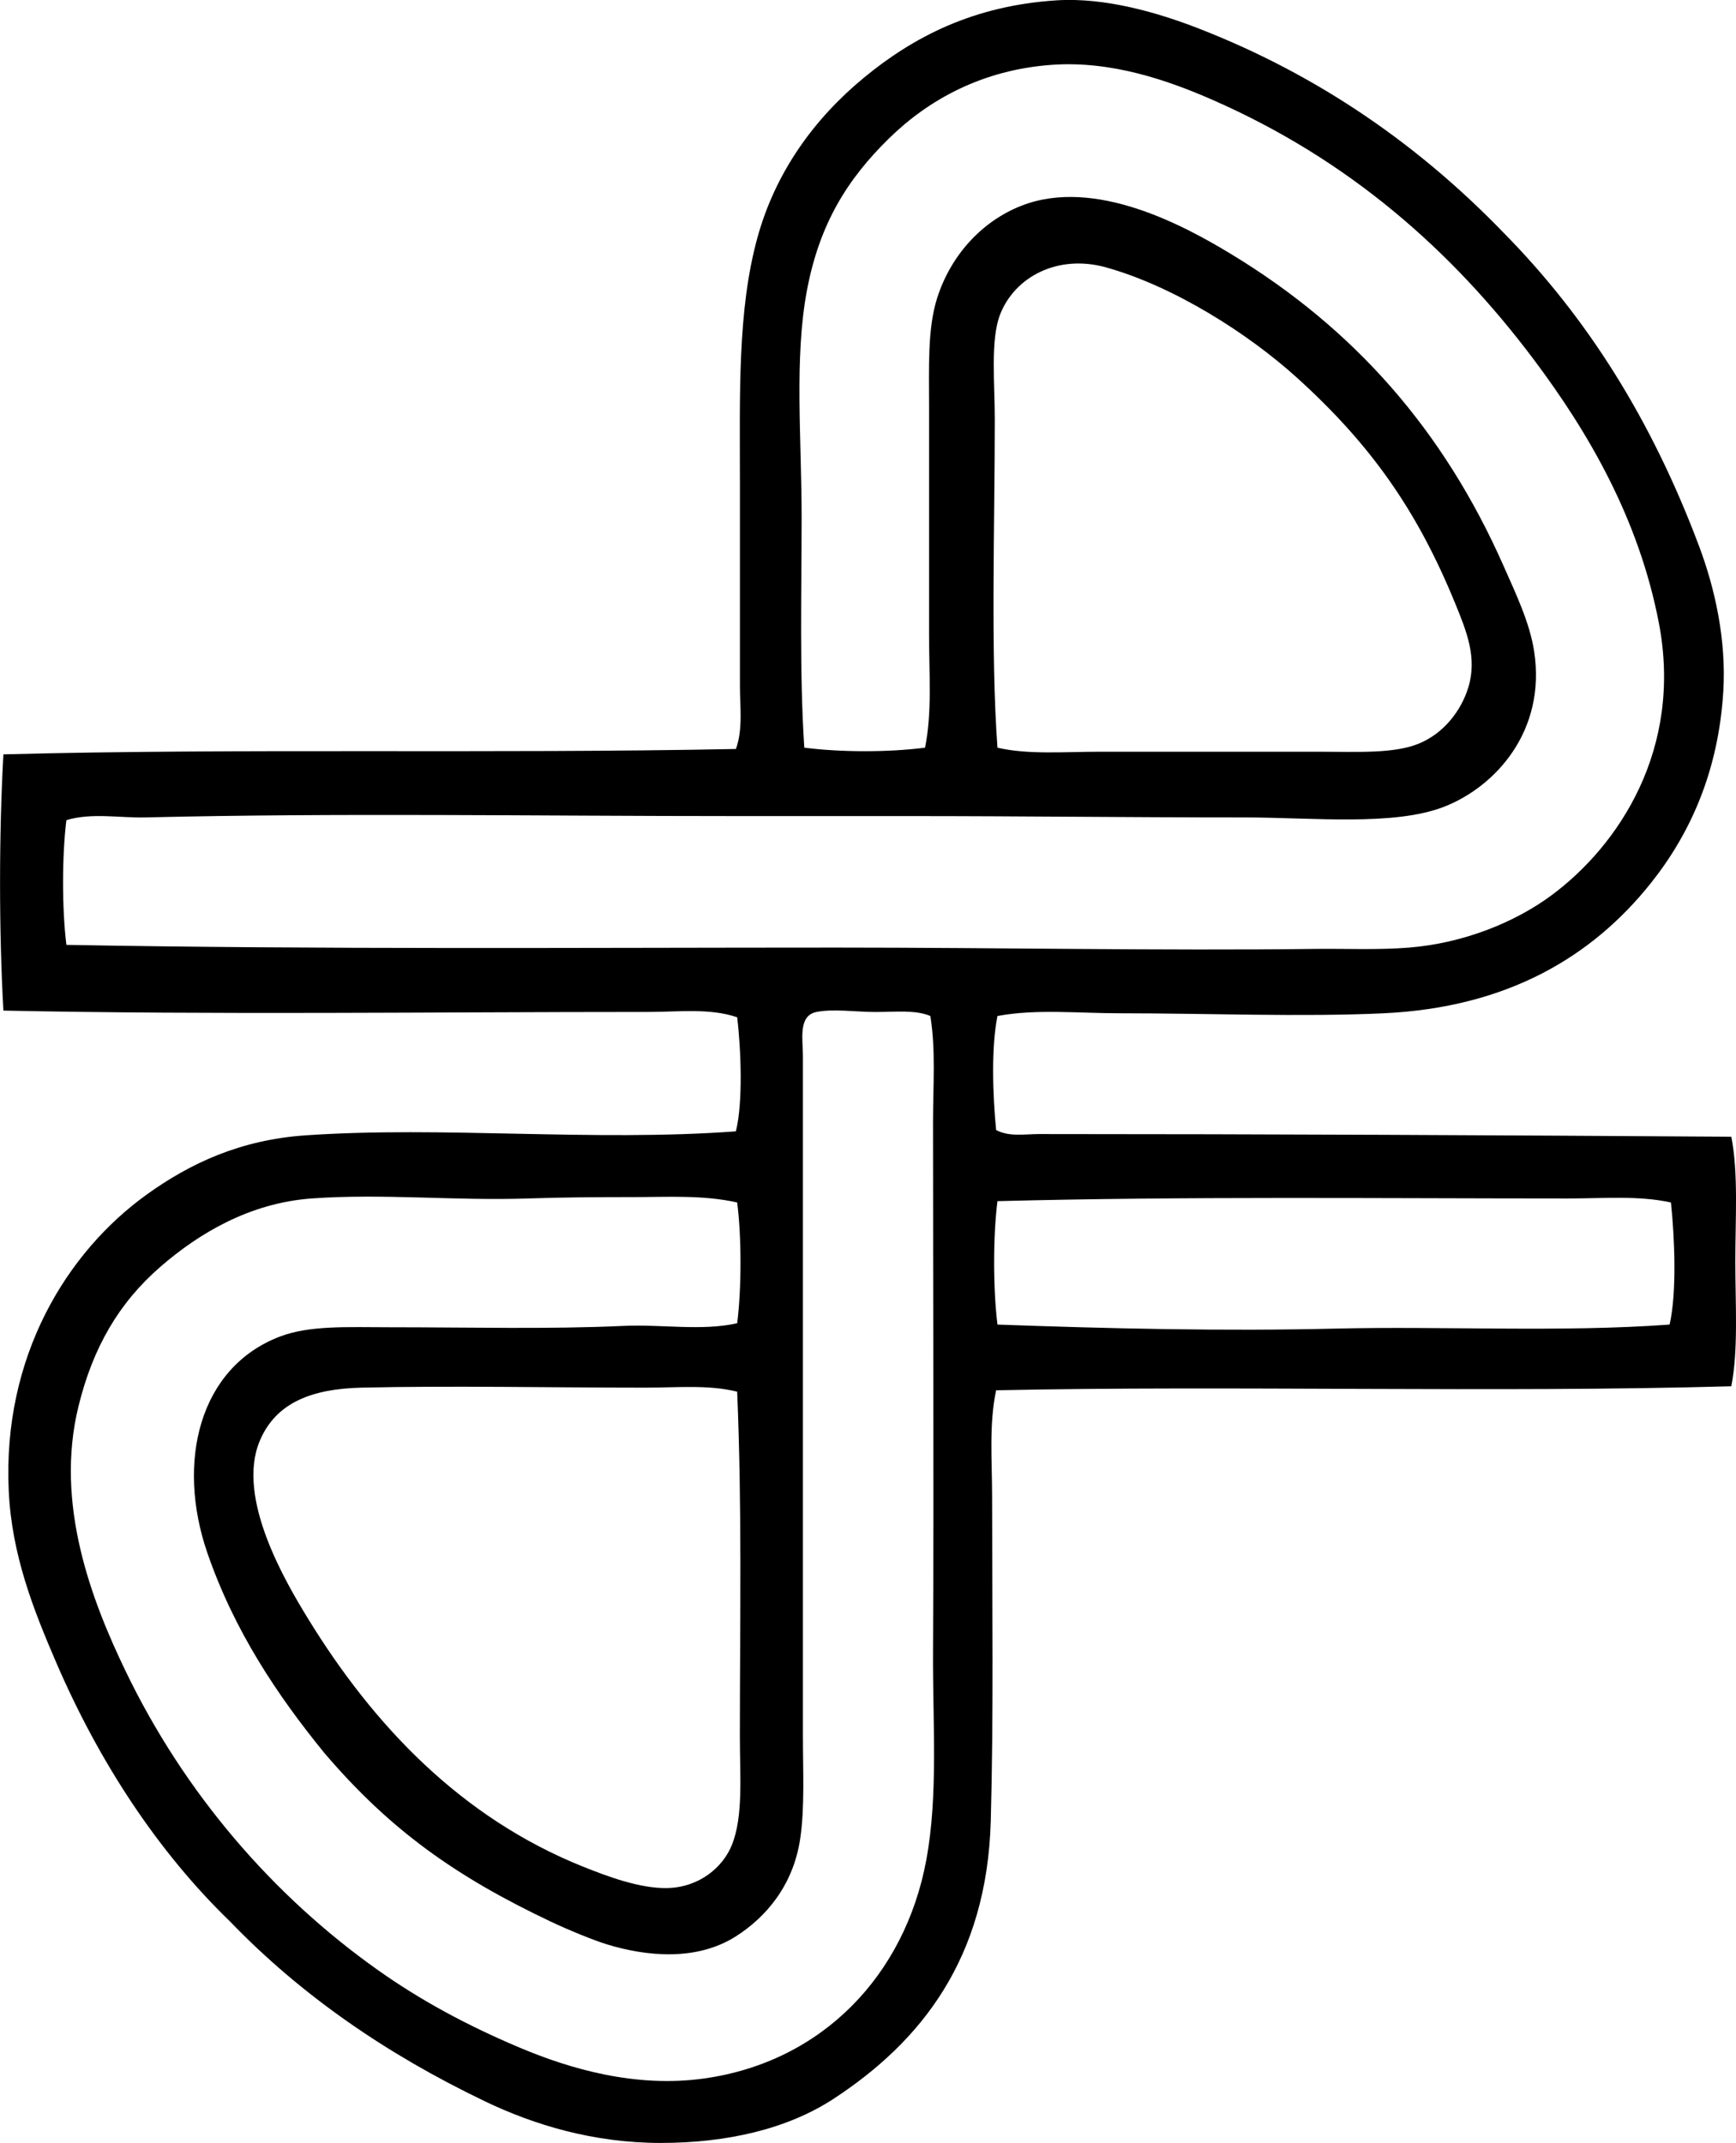 <?xml version="1.0" encoding="iso-8859-1"?>
<!-- Generator: Adobe Illustrator 19.2.0, SVG Export Plug-In . SVG Version: 6.00 Build 0)  -->
<svg version="1.1" xmlns="http://www.w3.org/2000/svg" xmlns:xlink="http://www.w3.org/1999/xlink" x="0px" y="0px"
	 viewBox="0 0 64.787 79.973" style="enable-background:new 0 0 64.787 79.973;" xml:space="preserve">
<g id="Publistrade">
	<path style="fill-rule:evenodd;clip-rule:evenodd;" d="M37.225,37.916c-0.236,1.172-0.178,2.944-0.05,4.255
		c0.493,0.262,1.062,0.15,1.602,0.15c8.45,0,17.419,0.044,25.835,0.1c0.267,1.359,0.15,3.033,0.15,4.656
		c0,1.623,0.116,3.297-0.15,4.656c-8.858,0.25-18.544-0.037-27.437,0.15c-0.27,1.278-0.15,2.62-0.15,3.956
		c0.001,3.954,0.058,8.235-0.05,12.116c-0.143,5.139-2.599,8.228-5.858,10.364c-1.745,1.143-4.01,1.652-6.458,1.652
		c-2.506,0-4.715-0.668-6.559-1.552c-3.715-1.782-6.875-3.976-9.513-6.709c-2.689-2.604-4.888-5.94-6.509-9.713
		c-0.82-1.909-1.639-3.955-1.752-6.359c-0.237-5.017,2.167-8.917,5.157-11.065c1.603-1.151,3.471-2.034,5.908-2.203
		c5.131-0.355,10.714,0.245,16.072-0.15c0.273-1.105,0.187-3.069,0.05-4.256c-1.019-0.35-2.191-0.2-3.304-0.2
		c-8.152,0-16.111,0.113-24.082-0.05c-0.167-2.957-0.166-6.607,0-9.563c8.948-0.234,18.201-0.017,27.337-0.2
		c0.268-0.744,0.15-1.572,0.15-2.354c0-2.42,0-4.98,0-7.46c0-3.381-0.1-6.532,0.651-9.262c0.68-2.475,2.141-4.457,3.955-5.958
		c1.863-1.542,4.112-2.706,7.209-2.904c1.82-0.117,3.802,0.465,5.307,1.051c4.563,1.776,8.289,4.427,11.366,7.61
		c3.131,3.17,5.54,6.997,7.31,11.716c0.589,1.57,1.018,3.49,0.901,5.408c-0.181,2.995-1.242,5.326-2.704,7.159
		c-2.197,2.757-5.362,4.639-9.963,4.857c-3.034,0.143-6.643,0-9.813,0C40.236,37.816,38.671,37.644,37.225,37.916z M31.217,35.362
		c5.99,0,12.193,0.121,17.824,0.05c1.174-0.015,2.389,0.045,3.555-0.05c2.014-0.165,3.931-0.933,5.307-1.952
		c2.516-1.864,4.908-5.467,4.005-10.164c-0.747-3.889-2.633-7.114-4.656-9.813c-3.102-4.138-6.962-7.5-12.016-9.713
		c-1.647-0.721-3.746-1.454-5.958-1.302c-2.625,0.181-4.64,1.314-6.108,2.754c-1.547,1.516-2.587,3.182-3.054,5.658
		c-0.479,2.541-0.2,5.523-0.2,8.461c0,2.883-0.083,5.795,0.1,8.611c1.377,0.175,3.132,0.177,4.506,0
		c0.267-1.305,0.15-2.756,0.15-4.206c0-2.879-0.001-5.623,0-8.512c0-1.479-0.061-2.917,0.3-4.055
		c0.496-1.566,1.639-2.863,3.154-3.454c2.759-1.077,6.128,0.783,7.811,1.802c4.618,2.798,7.933,6.582,10.164,11.616
		c0.468,1.057,0.987,2.141,1.151,3.204c0.464,2.999-1.464,5.07-3.354,5.808c-1.88,0.734-4.924,0.4-7.46,0.4
		c-4.49,0-8.32-0.05-12.467-0.05c-2.153,0-4.333,0-6.459,0c-7.557,0-14.874-0.123-22.08,0.05c-0.977,0.024-1.993-0.183-2.954,0.1
		c-0.166,1.326-0.166,3.33,0,4.656C11.974,35.436,21.616,35.363,31.217,35.362z M41.08,28.053c2.657,0,5.445,0,8.111,0
		c1.439,0,2.817,0.083,3.755-0.301c0.941-0.385,1.588-1.236,1.852-2.102c0.338-1.107-0.067-2.097-0.5-3.154
		c-1.413-3.446-3.131-5.899-5.908-8.411c-1.794-1.623-4.559-3.393-7.11-4.106c-1.802-0.503-3.405,0.35-3.955,1.752
		c-0.368,0.939-0.2,2.58-0.2,3.906c0,3.997-0.157,8.739,0.1,12.266C38.377,28.169,39.711,28.053,41.08,28.053z M32.669,37.766
		c-0.719,0-1.57-0.128-2.203,0c-0.687,0.139-0.501,1.033-0.501,1.652c0,8.623,0.001,16.897,0,25.384c0,1.306,0.07,2.644-0.1,3.805
		c-0.259,1.763-1.291,2.947-2.403,3.655c-1.463,0.93-3.326,0.752-4.807,0.3c-0.51-0.156-1.448-0.541-2.102-0.851
		c-3.536-1.676-6.002-3.419-8.462-6.309c-1.727-2.123-3.345-4.522-4.356-7.46c-1.154-3.354-0.322-6.901,2.704-8.061
		c1.121-0.429,2.545-0.35,4.055-0.35c3.091,0,5.933,0.078,8.762-0.05c1.468-0.066,2.926,0.198,4.255-0.1
		c0.165-1.281,0.166-3.226,0-4.506c-1.271-0.287-2.601-0.201-3.905-0.201c-1.287,0-2.592,0.007-3.855,0.05
		c-2.766,0.096-5.44-0.191-8.111,0c-2.329,0.167-4.229,1.312-5.658,2.554c-1.537,1.335-2.513,2.997-3.054,5.207
		c-0.894,3.645,0.494,7.248,1.752,9.863c2.198,4.568,5.5,8.39,9.413,11.165c1.606,1.14,3.352,2.08,5.307,2.904
		c1.879,0.792,4.313,1.503,6.859,1.151c4.436-0.613,7.518-3.869,8.311-8.161c0.448-2.424,0.237-5.095,0.25-7.76
		c0.034-6.621,0-13.21,0-19.777c0-1.333,0.107-2.677-0.1-3.955C34.155,37.678,33.416,37.766,32.669,37.766z M58.554,44.725
		c-7.046,0-14.382-0.083-21.329,0.1c-0.168,1.312-0.163,3.294,0,4.606c4.188,0.15,8.409,0.252,12.617,0.15
		c4.007-0.097,8.405,0.146,12.467-0.15c0.276-1.204,0.186-3.271,0.05-4.556C61.159,44.609,59.845,44.725,58.554,44.725z
		 M24.107,51.785c-3.548,0-7.271-0.078-10.614,0c-1.856,0.043-3.208,0.558-3.805,2.002c-0.877,2.12,0.961,5.237,1.802,6.609
		c2.461,4.015,5.734,7.444,10.264,9.262c0.895,0.359,2.132,0.826,3.154,0.801c1.202-0.029,2.072-0.784,2.403-1.602
		c0.435-1.075,0.3-2.571,0.301-4.055c0-4.533,0.083-8.456-0.101-12.867C26.43,51.668,25.268,51.785,24.107,51.785z"/>
</g>
<g id="Layer_1">
</g>
</svg>
